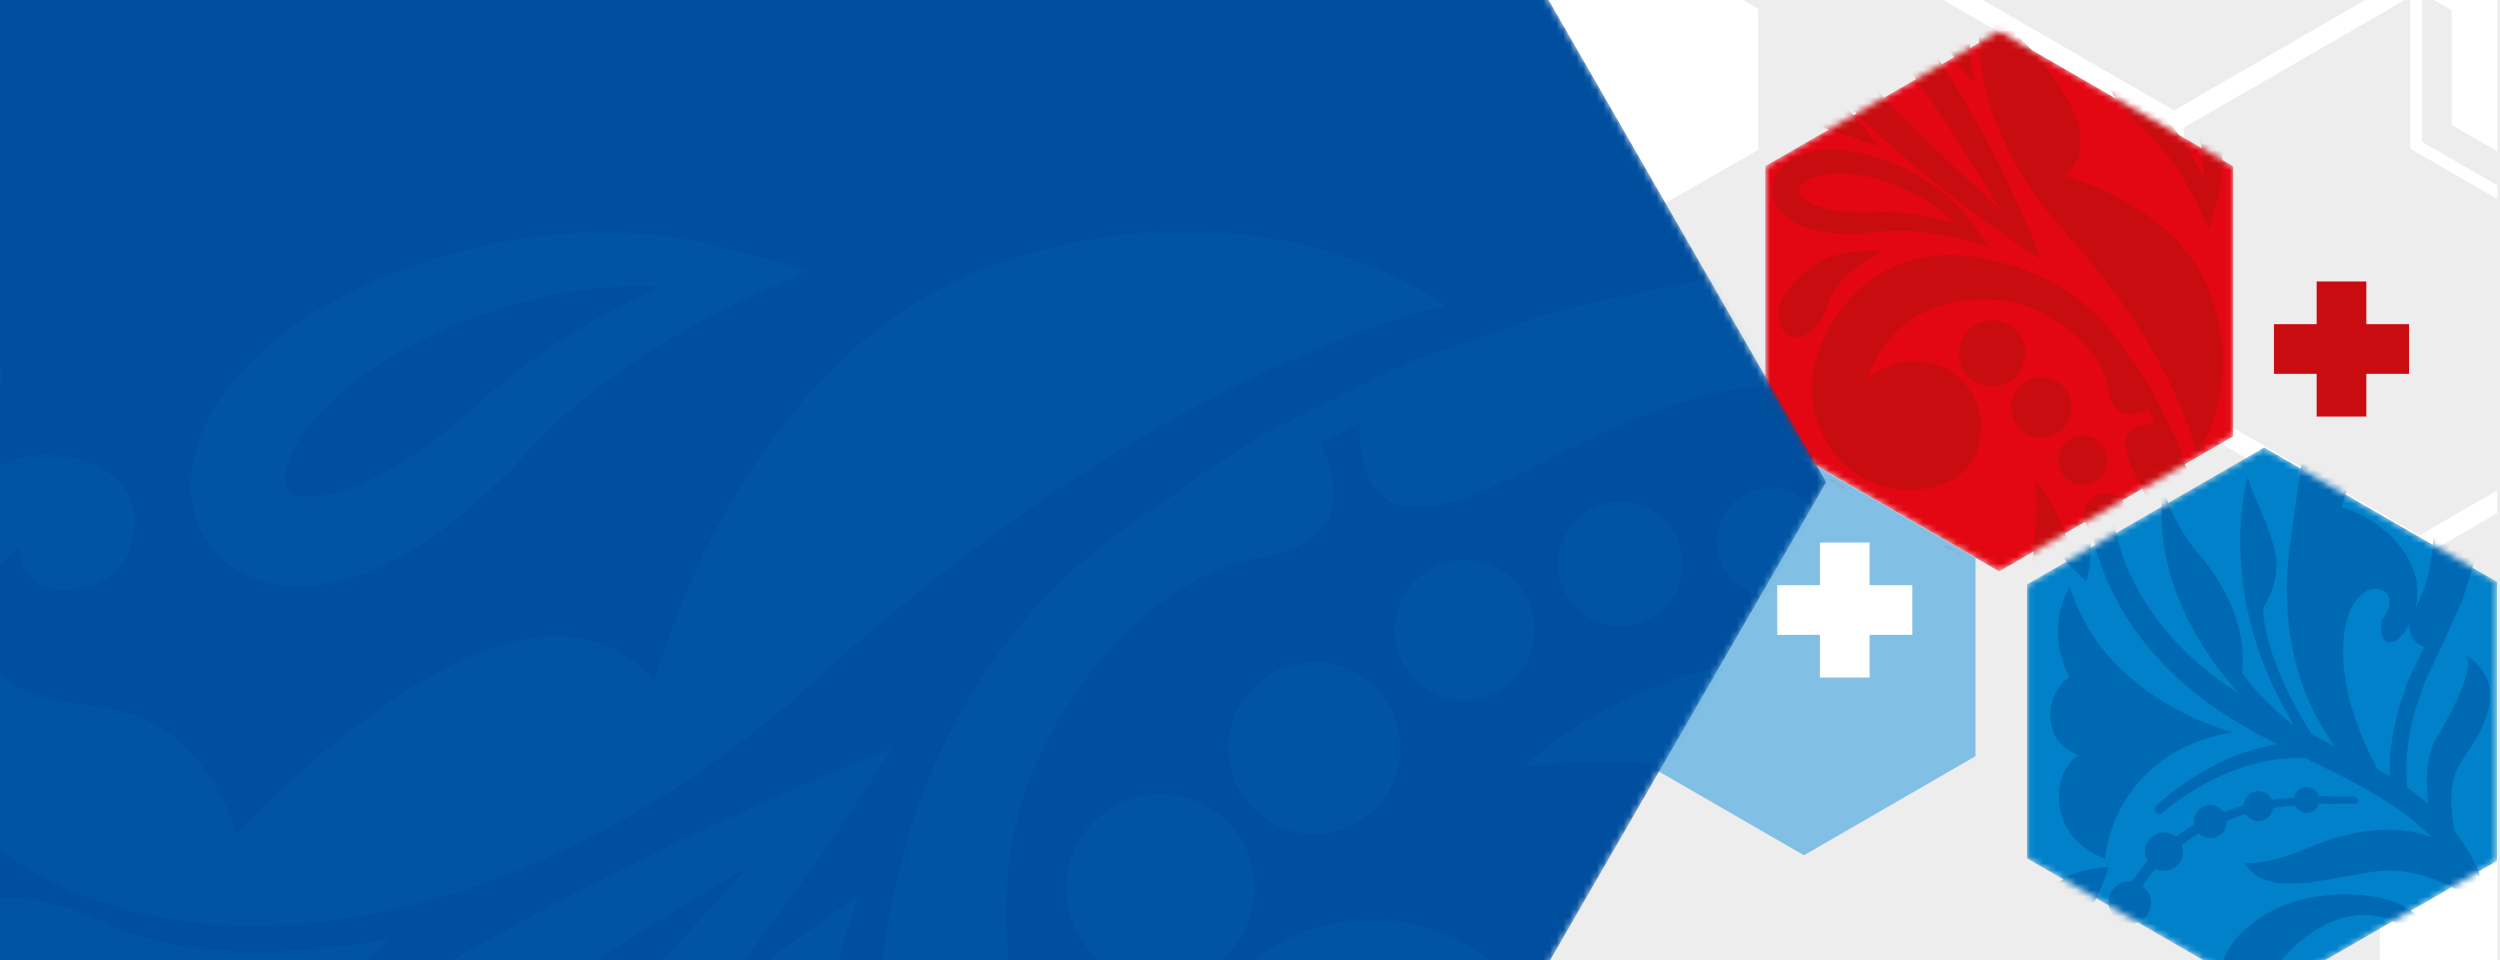 <svg width="375" height="144" fill="none" xmlns="http://www.w3.org/2000/svg"><rect width="100%" height="100%" fill="#333333" stroke="none"/><g clip-path="url(#clip0_404_806)"><path fill="#EDEDED" d="M0 0h375v144H0z"/><g clip-path="url(#clip1_404_806)"><path d="M400.933 18.738l-16.599 9.583-16.6-9.583V-.43l16.6-9.583L400.933-.43v19.168z" fill="#fff"/><path d="M399.896-94.103c0 3.19 2.375 5.83 5.449 6.263v33.31l-21.901 12.644v25.245L361.547-3.997v26.305l21.897 12.644v25.289l22.782 13.152 22.783-13.152V34.952l21.897-12.644V-3.997L429.009-16.64v-25.25l-21.897-12.644v-33.31c3.074-.433 5.448-3.07 5.448-6.263 0-3.49-2.839-6.33-6.33-6.33-3.494.004-6.334 2.844-6.334 6.334zm-36.582 115.39V-2.98l20.98-12.112 21.051 12.151v24.224l-21.016 12.132-21.015-12.127zm42.916 50.065L385.215 59.22V34.952l21.015-12.136 21.016 12.136V59.22L406.23 71.352zM449.143-2.98v24.268l-21.016 12.131-21.015-12.131V-2.938l21.051-12.151 20.98 12.108zm-21.897-37.89v24.225L406.23-4.513l-21.015-12.132V-40.87l21.015-12.132 21.016 12.132zm-16.453-53.233a4.568 4.568 0 01-4.563 4.563 4.569 4.569 0 01-4.563-4.563 4.569 4.569 0 014.563-4.562 4.566 4.566 0 014.563 4.563z" fill="#fff"/><path d="M366.842-49.455l-3.935 2.271-3.935-2.271h-6.06l8.51 4.912V-3.83l-35.32 20.392L290.787-3.83v-40.78l8.387-4.845h-5.937l-5.417 3.13V-2.12l36.801 21.25v42.5l38.286 22.103 11.655-6.731v-3.428l-11.655 6.731-35.32-20.391v-40.78l35.32-20.392 11.655 6.731v-3.43L364.388-3.83v-40.713l8.51-4.912h-6.056z" fill="#fff"/><path d="M244.852 83.71v29.72l25.737 14.86 25.737-14.86V83.71l-25.737-14.86-25.737 14.86z" fill="#81C0E4"/><path d="M226.82 1.323V22.47l18.473 10.571 18.473-10.574V1.323L245.293-9.248 226.82 1.322zm173.486 72.07L356.969 98.41l.004 50.04 43.333 25.023 43.337-25.023V98.41l-43.337-25.018z" fill="#fff"/><mask id="a" style="mask-type:alpha" maskUnits="userSpaceOnUse" x="264" y="4" width="71" height="82"><path d="M264.789 24.933v40.514l35.089 20.26 35.093-20.26V24.932l-35.093-20.26-35.089 20.26z" fill="#000"/></mask><g mask="url(#a)"><path d="M334.971 24.933L299.878 4.672l-35.089 20.26v40.515l35.089 20.26 35.093-20.26V24.932z" fill="#E30613"/><path d="M265.635 8.98c-5.286.242-4.952 6.954 2.843 8.848 7.871 1.914 13.272 4.213 13.272 4.213s-9.162-13.379-16.115-13.06zm38.136 44.033a4.95 4.95 0 00-4.952-4.953 4.95 4.95 0 00-4.952 4.953 4.95 4.95 0 004.952 4.952 4.956 4.956 0 004.952-4.952zm2.424 12.64a4.528 4.528 0 100-9.058 4.53 4.53 0 00-4.531 4.527 4.532 4.532 0 004.531 4.53zm2.524 3.372a3.685 3.685 0 107.37 0 3.685 3.685 0 00-7.37 0zm7.17 11.48a3.265 3.265 0 100-6.53 3.265 3.265 0 000 6.53zm1.157 7.478a2.843 2.843 0 10.001-5.687 2.843 2.843 0 00-.001 5.687z" fill="#C90C0F"/><path d="M324.167 61.368l-1.251-2.526c-.465-.893-.977-1.572-1.457-2.359-.64-1.092-1.418-2.116-2.2-3.121-3.563-5.885-10.54-13.148-23.764-14.916-6.791-.905-13.673 1.204-18.41 6.874-4.821 5.767-7.923 14.435-2.26 22.183 6.374 8.717 18.478 6.712 21.143 1.442 3.494-6.906-1.184-13.907-7.188-14.618-6.005-.71-8.768 2.764-8.768 2.764 3.871-11.691 14.931-13.037 21.412-11.85 6.481 1.183 13.748 6.953 14.773 12.878.953 5.496 4.281 3.991 6.084 3.368.107.226.214.445.325.675.207.445.429.89.647 1.334-1.552-.043-4.368.247-4.368 2.999 0 3.792 3.554 7.426 5.687 14.538 2.132 7.112-1.632 11.473-1.422 12.8.413 2.62 4.019 3.073 6.243 3.251l-.083 1.692c-.004.06-.02.12-.024.183-3.161-2.383-7.911.4-6.843 2.537 1.184 2.371.87 10.508-1.898 15.408-.032.056-.051.108-.083.163.599-2.601.29-5.905-2.47-9.276-3.793-4.635-8.638-5.691-8.638-5.691 6.426-19.486-4.11-29.919-4.11-29.919.739 7.061-.421 12.43-3.582 34.974-2.271 16.215 3.344 26.345 6.684 30.777-1.16-.592-2.307-1.207-3.471-1.799-2.228-3.479-6.997-11.715-7.319-18.97 0 0 3.03-4.083 1.66-9.035-1.37-4.952-3.24-7.744-3.975-10.666-3.804 17.115 3.24 31.304 6.965 37.289l-.417-.215c-5.234-4.328-7.386-7.684-7.386-7.684.842-7.481-3.304-14.018-6.425-17.699-4.742-5.584-5.373-10.325-5.373-10.325-1.863 13.907 6.068 25.312 11.333 31.189-1.989-1.286-3.911-2.668-5.71-4.189-3.65-3.098-6.684-6.656-9.102-10.826-2.287-3.911-3.836-8.375-4.142-12.648-.087-2.144 0-4.265.52-6.254.532-1.978 1.331-3.837 2.415-5.46a18.209 18.209 0 013.927-4.08c1.462-1.02 3.217-1.933 4.722-2.362 1.588-.465 3.153-.524 4.46-.083 1.322.409 2.283 1.405 2.859 2.494.516 1.163.643 2.247.294 3.43-.274.918-.91 1.82-1.617 2.205-1.489.87-2.811 0-3.371-.759-.584-.798-.719-1.386-.747-1.362a.715.715 0 00-1.354.46c.044-.011.135.668.858 1.8.405.532.973 1.219 1.958 1.644.965.425 2.331.448 3.53-.183 1.207-.647 2.144-1.767 2.673-3.328.468-1.298.472-3.213-.223-4.813-.715-1.608-2.101-3.161-4.003-3.868-1.878-.746-4.034-.738-6.008-.21-2.077.556-3.804 1.417-5.671 2.613-.087.06-.163.143-.25.206.036-.147.079-.258.111-.413.31-1.47.481-3.3.056-5.29-.393-1.985-1.593-4.062-3.304-5.48-.802-.683-1.815-1.338-2.995-1.72-1.175-.372-2.605-.392-3.816.144-1.215.508-2.124 1.425-2.688 2.398-.556.985-.83 2.05-.802 3.066.027 1.013.333 1.966.802 2.689a5.03 5.03 0 001.525 1.537 5.4 5.4 0 001.175.58c.278.095.421.146.421.146a1.627 1.627 0 002.049-1.044 1.62 1.62 0 00-1.044-2.045c.059-.044-1.458-.37-1.418-1.903-.032-.766.512-1.842 1.346-2.148.405-.163.882-.19 1.466-.055.579.158 1.191.492 1.826.984 1.208.926 1.994 2.22 2.439 3.626.429 1.414.512 2.907.476 4.206a25.447 25.447 0 01-.353 3.137c-.624.647-1.239 1.306-1.791 2.045-1.342 1.878-2.359 4.043-3.05 6.358-.675 2.327-.882 4.801-.826 7.287.334 4.995 1.954 9.832 4.539 14.352 2.426 4.296 5.834 8.43 9.713 11.758 3.88 3.395 8.276 6.04 12.649 8.324.42.222.833.413 1.254.631-.698.087-1.417.238-2.152.425-1.573.349-3.185.921-4.757 1.565-3.153 1.286-6.013 3.113-8.046 4.598-2.029 1.481-3.256 2.685-3.256 2.685l-.012.012a.696.696 0 00.953 1.012s1.183-1.068 3.216-2.426c2.018-1.342 4.841-2.978 7.863-4.059 1.505-.544 3.038-1.012 4.504-1.27.726-.155 1.433-.278 2.112-.322.675-.068 1.311-.159 1.899-.135l1.604-.012c.095.008.159.016.25.024 2.518 1.235 4.996 2.446 7.347 3.693 4.03 2.133 7.708 4.464 10.646 7.216.326.305.604.643.91.961-4.448-1.768-10.826-1.64-18.279 1.505-6.819 2.879-9.694 2.315-9.694 2.315 3.475 6.322 15.591 1.052 22.123 1.159 4.42.072 8.884 2.359 11.31 3.833 1.132 3.117 1.485 6.163.997 8.74-.5 2.72-1.863 4.849-3.241 6.338a17.563 17.563 0 01-3.689 3.014c-.953.584-1.473.794-1.473.798a.717.717 0 00-.409.882c.123.373.524.58.897.461l.024-.008s.651-.211 1.724-.759c1.072-.556 2.641-1.437 4.296-3.038 1.645-1.576 3.4-3.959 4.194-7.168.842-3.192.488-7.009-.802-10.682-.318-.953-.675-1.791-1.12-2.816-.429-.865-.838-1.735-1.438-2.692a28.153 28.153 0 00-1.874-2.708c-.655-3.026-1.128-7.708 1.14-10.838 3.582-4.952 6.953-11.587.421-15.698 1.473 1.474-1.319 7.403-4.265 12.355-1.827 3.065-1.652 7.295-1.255 10.07a37.565 37.565 0 00-3.165-2.489c0-.008-.004-.016-.004-.028a23.836 23.836 0 01-.135-3.824c.087-1.664.27-3.71.854-5.993.135-.572.246-1.167.413-1.771.202-.592.413-1.203.631-1.831.417-1.259.854-2.581 1.537-3.884.631-1.354 1.29-2.763 1.974-4.225l2.065-4.551c.337-.794.754-1.549 1.036-2.398.262-.866.532-1.74.802-2.621.528-1.772 1.112-3.57 1.616-5.417.318-1.874.64-3.781.965-5.711.139-.965.382-1.93.433-2.914.04-.99.084-1.978.127-2.979.028-1.993.286-4.003.127-6.016-.162-2.01-.329-4.03-.496-6.048-.04-1.013-.21-2.01-.445-2.998l-.615-2.967c-.421-1.97-.743-3.96-1.489-5.818-.648-1.882-1.291-3.752-1.922-5.599-.783-1.787-1.708-3.487-2.526-5.194zm-5.464 68.57c-.235.663-.461 1.306-.68 1.934-.182.639-.309 1.278-.46 1.886-.644 2.426-.866 4.634-.973 6.445-.044.83-.044 1.565-.02 2.232a66.263 66.263 0 00-1.851-1.1c-2.057-3.757-5.821-11.854-5.047-19.745 1.052-10.746 10.007-7.795 5.687-2.632 0 0-.735 4.003 1.791 3.264.595-.175 1.628-1.188 2.434-2.74-.306 2.077.949 3.109 2.153 3.498l-1.375 2.879c-.722 1.355-1.207 2.748-1.659 4.079zm-8.715-94.835c16.663 18.383 19.487 32.973 19.487 32.973s6.953-9.245 2.371-23.227c-4.583-13.983-22.203-18.49-22.203-18.49s4.11-2.685 1.66-9.007c-2.45-6.322-9.638-13.01-9.638-13.01s4.424-1.052 6.111-4.951c1.255-2.903.112-7.37 4.111-8.324 3.319-.79 4.844 1.894 4.844 1.894-2.474.16-2.633 2.423-1.683 4.424.949 2.002 5.793 3.054 6.532-2.212.739-5.27-6.215-9.693-13.061-8.216-13.625 2.939-17.918 26.762 1.469 48.146zm-14.842-2.533c-.588-.71-1.319-1.56-2.272-2.427a25.356 25.356 0 00-3.368-2.684c-1.298-.91-2.795-1.72-4.491-2.518-1.568-.683-3.447-1.397-5.377-1.854-1.958-.469-4.078-.743-6.338-.556-1.124.111-2.287.31-3.455.806-1.147.496-2.37 1.211-3.26 2.565-.945 1.33-.981 3.487-.139 4.845.782 1.406 1.926 2.2 2.994 2.764 2.184 1.108 4.337 1.374 6.354 1.505 2.013.107 3.983-.047 5.715-.246.814-.06 1.608-.12 2.378-.175.779.008 1.533.02 2.256.028 2.911.15 5.345.608 7.025.973 1.684.393 2.609.687 2.609.687l2.625.842-1.982-2.847c-.305-.382-.663-1.025-1.274-1.708zm-8.789-.512c-.786-.068-1.6-.14-2.446-.21-.858.003-1.747.003-2.661.003-1.719.068-3.411.068-5.162-.15-1.716-.223-3.507-.652-4.813-1.466-.651-.39-1.14-.902-1.287-1.29-.163-.406-.047-.517.084-.894.377-.818 2.021-1.656 3.673-1.87 1.688-.27 3.503-.187 5.238.107 1.775.297 3.36.774 5.012 1.358 1.473.58 2.918 1.227 4.153 1.97a22.723 22.723 0 013.237 2.227c.707.56 1.267 1.132 1.763 1.636-1.692-.484-3.983-1.072-6.791-1.421z" fill="#C90C0F"/><path d="M315.129 5.312c-.612 1.632-.461 3.097-.187 4.328.6 2.482 1.827 4.32 3.054 5.969 1.247 1.624 2.664 3.042 3.943 4.23.572.57 1.124 1.127 1.66 1.667.497.592.973 1.163 1.434 1.715 1.767 2.284 2.998 4.416 3.812 5.925.377.763.675 1.359.878 1.768l.29.643 1.322 2.919 1.032-3.741c.108-.48.378-1.175.517-2.093.17-.913.357-2.033.417-3.328.083-1.29.083-2.764-.092-4.352-.131-1.596-.464-3.28-.949-5.127-.472-1.64-1.135-3.578-2.029-5.373-.905-1.83-2.069-3.673-3.705-5.33-.83-.821-1.755-1.607-2.939-2.215-1.167-.588-2.577-1.104-4.328-.901-1.752.123-3.598 1.64-4.13 3.296zm8.335 3.117c1.255 1.06 2.355 2.462 3.253 3.947.917 1.525 1.576 2.998 2.207 4.639.509 1.465.962 2.97 1.192 4.376.278 1.398.389 2.708.413 3.864.02.504-.036.969-.056 1.414-.687-1.486-1.58-3.3-2.847-5.286l-1.414-2.037c-.556-.668-1.132-1.358-1.723-2.07-1.148-1.282-2.204-2.56-3.138-4.026-.905-1.438-1.691-3.062-1.87-4.484-.107-.698-.008-1.322.155-1.556.171-.254.155-.08.385-.227.6-.238 2.256.362 3.443 1.446zM274.168 45.48c1.819-5.294 8.614-7.899 8.614-7.899-5.135.159-9.404-.318-14.38 5.687-4.972 6 2.498 11.734 5.766 2.212zm16.361-50.645c-.802 8.872 1.596 13.45 5.615 17.588 0 0-1.965-9.113.818-14.927 5.004-10.464-5.635-11.524-6.433-2.66zm14.509 41.21s-.636-1.569-1.855-4.27c-1.255-2.68-2.998-6.54-5.401-11.035-2.39-4.5-5.337-9.678-9.105-14.94-1.919-2.613-3.968-5.297-6.616-7.74-1.343-1.207-2.8-2.402-4.762-3.292-.985-.424-2.14-.786-3.487-.762a6.391 6.391 0 00-3.852 1.358c-.357.274-.476.401-.627.536a6.27 6.27 0 00-.766.906 5.67 5.67 0 00-.866 2.085c-.278 1.437-.036 2.636.25 3.669.62 2.06 1.581 3.637 2.557 5.143 1.982 2.97 4.262 5.44 6.489 7.779 4.496 4.63 9.019 8.498 12.978 11.7 3.943 3.216 7.402 5.666 9.789 7.413 2.41 1.724 3.844 2.641 3.844 2.641l2.573 1.648-1.143-2.84zm-12.609-11.676c-3.633-3.454-7.851-7.513-12.001-12.092-2.061-2.283-4.086-4.745-5.782-7.299-.818-1.266-1.556-2.617-1.878-3.784-.163-.568-.198-1.084-.131-1.303.028-.115.06-.167.095-.226.008-.012.096-.095.044-.06.155-.15.338-.317.326-.29.448-.345 1.032-.448 2.212.032 1.111.48 2.319 1.374 3.435 2.375 2.247 2.033 4.32 4.448 6.199 6.87 3.764 4.873 6.945 9.785 9.642 14.006a531.998 531.998 0 015.4 8.773 754.36 754.36 0 01-7.561-7.002z" fill="#C90C0F"/></g><mask id="b" style="mask-type:alpha" maskUnits="userSpaceOnUse" x="304" y="67" width="71" height="83"><path d="M304.055 87.669v41.089l35.581 20.551 34.927-20.165V87.288l-34.927-20.166-35.581 20.547z" fill="#000"/></mask><g mask="url(#b)"><path d="M304.055 87.669v41.089l35.581 20.551 34.927-20.165V87.288l-34.927-20.166-35.581 20.547z" fill="#0081C9"/><path d="M348.296 152.546s6.163 2.763 11.536-5.373c0 0-5.687-6.636-13.59-.473-7.902 6.163-5.686 14.062-17.461 16.909 0 0 6.708 3.697 13.196-.397 6.636-4.19 6.319-10.666 6.319-10.666zm-34.344-16.803c1.99-4.062 2.319-5.69 2.319-5.69s-8.323.21-9.483 5.373c-1.155 5.162 4.428 5.901 7.164.317zm-2.947-60.786c-4.281-3.11-6.35 3.114-2.303 7.84 2.938 3.434 4.304 4.38 4.304 4.38s2.28-9.114-2.001-12.22zm47.824-6.739a2.422 2.422 0 100-4.844 2.422 2.422 0 000 4.844z" fill="#0069B4"/><path d="M339.132 148.122c7.267-11.378 16.909-13.431 22.437-8.058 5.532 5.373-.317 11.06-.317 11.06s7.664-4.424 2.688-12.168c-4.066-6.326-16.988-5.686-23.227-2.291-7.18 3.908-7.478 8.558-7.478 8.558-11.905.317-11.274 9.058-11.274 9.058-7.688-6.954-13.641-.631-13.641-.631 10.115 17.699 23.545 5.849 30.812-5.528zm-19.195-4.372c0-1.33-.79-2.454-1.914-2.994.159-.687.366-1.478.655-2.327.259.067.505.158.783.158a3.184 3.184 0 003.185-3.184c0-1.025-.517-1.899-1.271-2.482.556-.842 1.136-1.7 1.874-2.49.036-.044.08-.08.115-.123.378.182.787.301 1.231.301a2.873 2.873 0 002.872-2.871c0-.357-.084-.695-.203-1.012.834-.608 1.68-1.208 2.597-1.704a2.464 2.464 0 001.692.683 2.474 2.474 0 002.474-2.474c0-.044-.024-.079-.024-.123.977-.326 1.922-.715 2.883-.989.397.624 1.061 1.056 1.855 1.056 1.124 0 2.017-.841 2.176-1.926.357-.071.719-.154 1.072-.198.818-.084 1.553-.159 2.307-.234.314.639.957 1.092 1.716 1.092.862 0 1.565-.576 1.807-1.359 1.271-.019 2.379.044 3.228.004 1.319 0 2.073.004 2.073.004h.048a.522.522 0 00.012-1.044s-.767-.016-2.105-.04c-.858.024-1.977-.055-3.256-.059-.246-.779-.949-1.354-1.807-1.354-.933 0-1.676.679-1.851 1.56-.754.064-1.529.127-2.347.195-.345.036-.702.115-1.056.175a2.23 2.23 0 00-2.017-1.299c-1.2 0-2.161.949-2.216 2.136-.997.267-1.986.652-3.002.969-.449-.619-1.144-1.048-1.97-1.048a2.474 2.474 0 00-2.474 2.474c0 .175.063.326.099.489-.993.512-1.922 1.147-2.835 1.791-.489-.382-1.072-.648-1.74-.648a2.873 2.873 0 00-2.871 2.871c0 .544.195 1.025.457 1.458-.048.055-.111.103-.155.163-.889.925-1.584 1.938-2.252 2.918-.107-.012-.202-.063-.313-.063a3.184 3.184 0 00-3.185 3.185c0 .814.329 1.541.83 2.1a24.576 24.576 0 00-.91 2.983c-1.652.206-2.946 1.556-2.946 3.264a3.344 3.344 0 003.344 3.344c1.838.016 3.335-1.481 3.335-3.328zm14.983-33.922s-19.384-4.742-24.443-21.913c-4.003 7.267 0 13.697 0 13.697-3.157 1.461-5.067 9.129 1.263 11.695 0 0-3.685 2.108-2.74 7.902.949 5.794 6.743 7.585 6.743 7.585s1.056-15.805 19.177-18.966z" fill="#0069B4"/><path d="M366.065 35.384l-1.251-2.525c-.464-.894-.977-1.573-1.457-2.36-.639-1.091-1.418-2.116-2.2-3.12-3.562-5.886-10.54-13.149-23.763-14.916-6.791-.905-13.673 1.203-18.411 6.874-4.821 5.766-7.922 14.435-2.259 22.183 6.373 8.717 18.477 6.711 21.142 1.441 3.495-6.905-1.183-13.907-7.188-14.617-6.004-.711-8.768 2.764-8.768 2.764 3.872-11.692 14.932-13.038 21.412-11.85 6.481 1.183 13.749 6.953 14.773 12.878.953 5.496 4.281 3.991 6.084 3.368.107.226.214.444.326.675.206.444.429.89.647 1.334-1.553-.044-4.368.246-4.368 2.998 0 3.793 3.554 7.426 5.686 14.539 2.133 7.112-1.632 11.472-1.421 12.799.413 2.62 4.019 3.073 6.242 3.252l-.083 1.692c-.004.06-.02.119-.024.182-3.161-2.382-7.91.406-6.842 2.538 1.183 2.37.869 10.508-1.898 15.408-.032.056-.052.107-.084.163.6-2.601.29-5.905-2.47-9.277-3.792-4.634-8.637-5.69-8.637-5.69 6.425-19.487-4.11-29.92-4.11-29.92.738 7.062-.421 12.43-3.582 34.975-2.272 16.214 3.343 26.345 6.683 30.776-1.159-.587-2.307-1.207-3.471-1.799-2.227-3.478-6.997-11.715-7.318-18.97 0 0 3.03-4.082 1.659-9.034-1.37-4.952-3.24-7.744-3.975-10.667-3.804 17.116 3.241 31.305 6.966 37.289l-.417-.214c-5.234-4.329-7.387-7.684-7.387-7.684.842-7.482-3.304-14.018-6.425-17.7-4.741-5.583-5.373-10.325-5.373-10.325-1.862 13.907 6.068 25.313 11.334 31.19-1.99-1.287-3.912-2.669-5.711-4.19-3.649-3.097-6.683-6.655-9.102-10.825-2.287-3.912-3.836-8.375-4.142-12.648-.087-2.145 0-4.265.521-6.255.532-1.977 1.33-3.836 2.414-5.46a18.19 18.19 0 013.928-4.079c1.461-1.02 3.216-1.933 4.721-2.362 1.589-.465 3.153-.525 4.46-.084 1.322.41 2.283 1.406 2.859 2.494.516 1.164.644 2.248.294 3.431-.274.918-.909 1.819-1.616 2.204-1.489.87-2.812 0-3.372-.758-.583-.798-.718-1.386-.746-1.362a.716.716 0 00-1.354.465c.043-.013.135.666.857 1.798.405.532.973 1.22 1.958 1.644.965.43 2.331.449 3.53-.182 1.208-.648 2.145-1.768 2.673-3.328.469-1.299.473-3.213-.222-4.813-.715-1.609-2.101-3.161-4.003-3.868-1.879-.747-4.035-.739-6.009-.21-2.077.555-3.804 1.417-5.67 2.612-.088.06-.163.143-.251.207.036-.147.08-.258.112-.413.309-1.47.48-3.3.055-5.29-.393-1.985-1.592-4.062-3.304-5.48-.802-.683-1.815-1.338-2.994-1.72-1.176-.373-2.605-.393-3.816.144-1.216.508-2.125 1.425-2.689 2.398-.556.985-.83 2.05-.802 3.066.028 1.012.334 1.965.802 2.688a5.051 5.051 0 001.525 1.537c.489.318.902.485 1.176.58.278.095.42.147.42.147a1.627 1.627 0 002.05-1.045 1.62 1.62 0 00-1.045-2.045c.06-.043-1.457-.369-1.418-1.902-.031-.766.513-1.843 1.347-2.148.405-.163.881-.19 1.465-.056.58.159 1.191.492 1.827.985 1.207.925 1.993 2.22 2.438 3.626.429 1.413.512 2.907.477 4.205a25.617 25.617 0 01-.354 3.137c-.623.648-1.239 1.307-1.791 2.045-1.342 1.879-2.359 4.043-3.05 6.358-.675 2.327-.881 4.801-.826 7.287.334 4.996 1.954 9.833 4.539 14.348 2.427 4.297 5.834 8.43 9.714 11.759 3.88 3.395 8.276 6.04 12.648 8.323.421.223.834.413 1.255.632-.699.087-1.418.238-2.153.425-1.572.349-3.184.921-4.757 1.564-3.153 1.287-6.012 3.114-8.046 4.599-2.029 1.481-3.256 2.684-3.256 2.684l-.012.012a.696.696 0 00.953 1.013s1.184-1.068 3.217-2.426c2.017-1.343 4.841-2.979 7.863-4.059 1.505-.544 3.038-1.013 4.503-1.271.727-.155 1.434-.278 2.113-.321.675-.068 1.31-.159 1.898-.135.588-.004 1.128-.012 1.604-.016.096.008.159.016.251.023 2.517 1.236 4.995 2.447 7.346 3.694 4.031 2.132 7.708 4.463 10.647 7.215.325.306.603.644.909.961-4.447-1.767-10.825-1.64-18.279 1.505-6.818 2.879-9.694 2.316-9.694 2.316 3.475 6.322 15.591 1.052 22.124 1.159 4.42.072 8.883 2.359 11.31 3.832 1.131 3.118 1.485 6.164.996 8.741-.5 2.72-1.862 4.849-3.24 6.334a17.588 17.588 0 01-3.689 3.014c-.953.584-1.474.794-1.474.798a.718.718 0 00-.409.882.718.718 0 00.898.46l.024-.008s.651-.21 1.723-.758c1.072-.556 2.641-1.442 4.297-3.038 1.644-1.577 3.399-3.959 4.193-7.168.842-3.193.489-7.005-.802-10.682-.317-.953-.675-1.791-1.12-2.816-.428-.866-.837-1.735-1.437-2.692a28.177 28.177 0 00-1.875-2.709c-.655-3.026-1.127-7.708 1.14-10.837 3.582-4.952 6.954-11.588.421-15.698 1.473 1.473-1.318 7.402-4.265 12.354-1.827 3.066-1.652 7.295-1.255 10.071a37.619 37.619 0 00-3.165-2.49c0-.008-.004-.016-.004-.028a23.944 23.944 0 01-.135-3.824c.088-1.664.27-3.709.854-5.992.135-.572.246-1.168.413-1.771.203-.592.413-1.204.631-1.831.417-1.259.854-2.581 1.537-3.884l1.974-4.225c.667-1.47 1.354-2.987 2.065-4.551.338-.794.754-1.549 1.036-2.399.263-.865.533-1.74.803-2.62.528-1.772 1.112-3.57 1.616-5.413.318-1.875.639-3.78.965-5.71.139-.966.381-1.93.433-2.916.039-.989.083-1.977.127-2.978.028-1.994.286-4.003.127-6.012-.163-2.01-.33-4.031-.497-6.048-.039-1.013-.21-2.01-.444-2.999l-.616-2.966c-.421-1.97-.742-3.96-1.489-5.818-.647-1.882-1.291-3.753-1.922-5.6-.782-1.786-1.708-3.486-2.526-5.194zm-5.464 68.57c-.234.664-.461 1.307-.679 1.934-.183.64-.31 1.279-.461 1.887-.643 2.426-.865 4.634-.973 6.445-.043.83-.043 1.565-.02 2.232a63.858 63.858 0 00-1.85-1.1c-2.057-3.757-5.822-11.854-5.047-19.745 1.052-10.746 10.007-7.795 5.686-2.633 0 0-.734 4.003 1.791 3.264.596-.174 1.628-1.187 2.435-2.74-.306 2.077.949 3.11 2.152 3.499l-1.374 2.88c-.727 1.353-1.207 2.747-1.66 4.077z" fill="#0069B4"/></g><path d="M272.991 87.78h-6.405v7.453h6.405v6.401h7.45v-6.402h6.406V87.78h-6.406v-6.405h-7.45v6.406z" fill="#fff"/><path d="M347.499 48.625h-6.405v7.45h6.405v6.406h7.45v-6.406h6.406v-7.45h-6.406V42.22h-7.45v6.405z" fill="#C90C0F"/><path d="M87.45 157.948v-29.784l25.794-14.892 25.794 14.892v29.784l-25.794 14.892-25.794-14.892zm-26.876-46.556V81.608l25.75-14.866 25.838 14.919v29.731l-25.794 14.892-25.794-14.892zm53.756 0V81.661l25.839-14.919 25.749 14.866v29.784l-25.794 14.892-25.794-14.892zM87.45 64.84V35.11l25.794-14.893 25.794 14.892V64.84l-25.794 14.892L87.45 64.84zm25.9-47.066l-28.068 16.08V64.84L58.406 80.357v32.285l26.876 15.517v31.039l27.962 16.142 27.962-16.142v-31.039l26.876-15.517V80.357L141.206 64.84V33.855l-27.856-16.08z" fill="#fff"/><mask id="c" style="mask-type:alpha" maskUnits="userSpaceOnUse" x="92" y="26" width="42" height="48"><path d="M92.875 38.022v23.693l20.518 11.846 20.514-11.846V38.022l-20.514-11.846-20.518 11.846z" fill="#000"/></mask><g mask="url(#c)"><path d="M92.875 38.022v23.693l20.518 11.846 20.514-11.846V38.022l-20.514-11.846-20.518 11.846z" fill="#fff"/><path d="M131.242 54.537c2.895-1.521.948-5.192-3.911-4.208-4.908.993-8.534 1.122-8.534 1.122s8.632 5.085 12.445 3.086zM98.353 39.88a3.067 3.067 0 004.07 1.476 3.067 3.067 0 001.476-4.07 3.06 3.06 0 00-4.07-1.472 3.052 3.052 0 00-1.476 4.065zm-4.67-6.443a2.8 2.8 0 102.375 5.072 2.8 2.8 0 00-2.375-5.072z" fill="#EDEDED"/><path d="M84.742 40.549c.457.368.914.727 1.361 1.086.497.377.958.625 1.432.94.643.444 1.348.811 2.049 1.17 3.538 2.364 9.345 4.598 17.215 2.124 4.039-1.272 7.337-4.256 8.503-8.672 1.188-4.49.652-10.157-4.548-13.012-5.853-3.21-12.104 1.086-12.215 4.735-.146 4.784 4.31 7.475 7.856 6.3 3.547-1.175 4.186-3.848 4.186-3.848.895 7.559-4.944 11.212-8.881 12.245-3.937 1.033-9.518-.288-11.646-3.338-1.973-2.829-3.445-1.113-4.288-.293l-.359-.293c-.23-.195-.474-.385-.713-.576.882-.381 2.38-1.281 1.658-2.824-.993-2.124-3.937-3.228-6.996-6.646-3.06-3.422-2.093-6.85-2.558-7.537-.918-1.36-3.055-.67-4.35-.186-.133-.324-.266-.647-.394-.971-.014-.035-.023-.07-.036-.106 2.394.505 4.323-2.301 3.166-3.215-1.286-1.015-3.241-5.657-2.975-9.124.004-.04 0-.075.004-.115.346 1.614 1.388 3.383 3.818 4.544 3.338 1.6 6.326.923 6.326.923 1.508 12.595 10.144 15.672 10.144 15.672-2.261-3.76-3.024-7.072-7.16-20.518C82.366-.66 76.563-4.86 73.535-6.464c.802.027 1.604.071 2.416.098 2.159 1.365 6.987 4.726 9.07 8.703 0 0-.624 3.081 1.437 5.493 2.066 2.412 3.844 3.485 5.023 4.93C89.123 2.182 81.461-3.919 77.808-6.29l.293.013c4.066 1.05 6.15 2.363 6.15 2.363C85.74.493 89.773 3.068 92.487 4.31c4.118 1.884 5.714 4.371 5.714 4.371C95.6.408 88.17-3.897 83.682-5.807c1.455.2 2.891.47 4.297.85 2.855.777 5.488 1.978 7.936 3.676 2.305 1.587 4.34 3.684 5.635 5.994.611 1.175 1.117 2.39 1.347 3.64.222 1.246.262 2.496.08 3.689a11.237 11.237 0 01-1.13 3.312c-.55.953-1.295 1.924-2.026 2.562-.767.674-1.627 1.117-2.474 1.215-.847.12-1.65-.19-2.252-.647-.595-.52-.95-1.091-1.064-1.845-.09-.585.03-1.254.328-1.658.607-.878 1.573-.736 2.088-.457.536.293.767.59.776.568a.438.438 0 00.625.009.438.438 0 00.008-.625c-.022.017-.252-.342-.953-.785-.363-.19-.864-.426-1.525-.408-.651.013-1.423.36-1.928 1.029-.506.678-.736 1.551-.621 2.562.08.852.576 1.92 1.388 2.638.82.714 2.004 1.22 3.254 1.117 1.246-.075 2.452-.643 3.418-1.454 1.02-.855 1.756-1.79 2.492-2.948.031-.058.053-.124.084-.182.022.093.022.164.049.262.212.904.594 1.973 1.356 2.975.741 1.01 1.955 1.857 3.286 2.203.629.173 1.365.275 2.128.177.758-.102 1.56-.465 2.101-1.081.55-.603.816-1.357.878-2.049.053-.696-.071-1.365-.355-1.924a3.262 3.262 0 00-1.152-1.294 3.152 3.152 0 00-1.255-.461 3.43 3.43 0 00-.812-.018c-.177.018-.274.03-.274.03a1.01 1.01 0 00-.874 1.123c.071.55.572.94 1.122.873-.022.04.913-.177 1.29.696.217.421.195 1.166-.191 1.556-.186.2-.443.337-.806.417-.364.062-.794.035-1.282-.071-.917-.2-1.698-.718-2.314-1.392-.612-.678-1.051-1.494-1.37-2.23a15.915 15.915 0 01-.625-1.849c.177-.523.35-1.055.465-1.614.262-1.405.262-2.882.04-4.362-.23-1.481-.762-2.918-1.449-4.296-1.495-2.71-3.671-4.992-6.305-6.846-2.483-1.769-5.475-3.192-8.521-4.034-3.06-.882-6.216-1.215-9.266-1.348-.293-.013-.576-.013-.869-.022.368-.23.732-.505 1.095-.802.79-.608 1.543-1.353 2.252-2.124 1.428-1.547 2.55-3.32 3.299-4.682.75-1.361 1.117-2.358 1.117-2.358l.005-.01a.43.43 0 00-.798-.314s-.386.909-1.167 2.199c-.775 1.281-1.928 2.935-3.338 4.331-.7.7-1.436 1.362-2.186 1.889a9.902 9.902 0 01-1.1.736c-.358.213-.69.43-1.028.572a85.2 85.2 0 00-.895.43 1.424 1.424 0 00-.147.053c-1.733-.03-3.436-.062-5.08-.142-2.816-.137-5.489-.479-7.852-1.25-.262-.089-.505-.2-.763-.301 2.953-.178 6.491-1.92 9.838-5.63 3.064-3.401 4.82-3.84 4.82-3.84-3.605-2.63-9.005 3.498-12.69 5.147-2.49 1.117-5.59 1.006-7.337.82-1.45-1.45-2.447-3.063-2.846-4.633-.43-1.654-.23-3.2.155-4.398.39-1.201.9-2.084 1.277-2.651.381-.576.616-.834.616-.834a.443.443 0 000-.598.446.446 0 00-.625-.022l-.013.009s-.31.288-.767.877c-.452.595-1.1 1.499-1.61 2.829-.505 1.312-.864 3.108-.47 5.112.369 2.008 1.566 4.052 3.25 5.772.426.448.847.825 1.366 1.281.465.373.922.754 1.512 1.131.563.377 1.148.714 1.76 1.024 1.157 1.52 2.651 4.021 2.203 6.367-.709 3.71-.855 8.308 3.88 8.898-1.215-.44-1.202-4.492-.852-8.034.218-2.194-.988-4.518-1.937-5.967.794.226 1.6.42 2.425.563.005.004.005.009.009.013.275.448.683 1.153 1.077 2.106.39.953.82 2.146 1.09 3.578.076.354.17.718.236 1.1.04.385.084.784.129 1.187.097.812.199 1.672.16 2.576 0 .927 0 1.889.004 2.882.013.998.026 2.026.035 3.09.022.532-.018 1.064.049 1.614l.24 1.676c.168 1.13.314 2.292.513 3.454.315 1.13.634 2.283.958 3.449.177.576.293 1.179.523 1.747.235.563.475 1.13.71 1.697.505 1.122.89 2.315 1.502 3.401.621 1.082 1.242 2.168 1.863 3.254a9.424 9.424 0 001.033 1.56l1.121 1.5c.754.992 1.454 2.021 2.359 2.863.856.887 1.707 1.765 2.545 2.63.886.806 1.853 1.516 2.757 2.256zM69.828.728c-.044-.43-.084-.852-.124-1.26-.067-.407-.16-.798-.235-1.179-.275-1.525-.727-2.82-1.144-3.861-.19-.475-.386-.887-.572-1.255.44.049.882.093 1.326.133 2.137 1.565 6.366 5.112 8.002 9.731 2.226 6.291-3.56 6.987-2.496 2.966 0 0-.638-2.434-1.857-1.356-.289.252-.599 1.09-.643 2.172-.373-1.241-1.348-1.494-2.124-1.392l.013-1.973c.045-.958-.053-1.862-.146-2.726zM99.57 51.535c-14.148-5.923-19.552-13.353-19.552-13.353s-1.468 6.996 4.761 13.624c6.23 6.628 17.278 4.53 17.278 4.53s-1.597 2.581 1.432 5.476c3.028 2.895 8.804 4.757 8.804 4.757s-2.199 1.751-2.123 4.376c.057 1.955 1.871 4.154-.12 5.737-1.649 1.312-3.21.208-3.21.208 1.344-.736.838-2.048-.217-2.917-1.055-.873-4.043-.19-3.077 2.948.967 3.144 6.021 3.795 9.466 1.175 6.854-5.205 3.014-19.667-13.443-26.56zm8.965-2.47c.514.244 1.148.528 1.906.763.749.248 1.623.479 2.589.62.967.169 2.018.231 3.175.231 1.055-.026 2.296-.12 3.498-.368 1.219-.253 2.478-.652 3.693-1.352.603-.355 1.201-.776 1.724-1.357.515-.576 1.011-1.299 1.153-2.292.182-.993-.363-2.208-1.192-2.749-.807-.58-1.654-.727-2.403-.762-1.512-.049-2.789.368-3.955.824-1.157.47-2.217 1.069-3.135 1.636-.438.249-.868.488-1.285.723-.439.2-.865.39-1.273.576a26.704 26.704 0 01-4.185 1.295c-1.046.222-1.64.297-1.64.297l-1.689.217 1.857 1.073c.275.138.643.404 1.162.625zm5.054-2.017l1.428-.523c.478-.226.979-.461 1.489-.7.945-.488 1.893-.932 2.931-1.269 1.019-.323 2.132-.554 3.077-.438.465.048.873.203 1.059.385.2.182.164.275.191.523 0 .559-.696 1.459-1.57 2.009-.873.594-1.91 1.02-2.961 1.312-1.073.297-2.084.448-3.161.554-.98.062-1.955.08-2.842-.013a13.868 13.868 0 01-2.394-.4 11.117 11.117 0 01-1.419-.456 27.182 27.182 0 004.172-.984zm3.316-10.711c.368 3.44-2.749 6.681-2.749 6.681 2.833-1.436 5.347-2.288 6.557-6.952 1.215-4.664-4.473-5.914-3.808.27z" fill="#EDEDED"/><path d="M121.012 68.981c-1.875-5.178-4.42-7.111-7.754-8.375 0 0 3.489 4.59 3.453 8.57-.057 7.174 6.176 4.975 4.301-.195zm4.508-.044c-1.809-3.578-3.818-4.757-6.34-5.382 0 0 2.926 3.015 3.245 5.9.585 5.192 4.899 3.06 3.095-.518zm-23.425-19.224s.767.713 2.159 1.902c1.406 1.17 3.396 2.877 5.915 4.761 2.518 1.893 5.524 4.021 9.013 5.977 1.76.957 3.609 1.924 5.732 2.598 1.069.323 2.195.611 3.529.594.665-.018 1.406-.12 2.151-.488a3.954 3.954 0 001.8-1.77c.128-.247.159-.345.212-.465a3.73 3.73 0 00.191-.709 3.51 3.51 0 00-.062-1.396c-.222-.878-.674-1.486-1.104-1.991-.887-.993-1.835-1.623-2.78-2.208-1.888-1.144-3.812-1.929-5.67-2.656-3.729-1.414-7.275-2.394-10.33-3.147-3.05-.767-5.631-1.233-7.426-1.588-1.8-.332-2.847-.47-2.847-.47l-1.875-.248 1.392 1.304zm10.117 3.232c2.94.984 6.367 2.15 9.887 3.626 1.751.736 3.534 1.587 5.152 2.572.789.492 1.556 1.055 2.044 1.627.239.275.394.554.416.696.018.07.009.11.005.15 0 .01-.027.08-.009.045a1.884 1.884 0 01-.106.248c-.16.31-.462.523-1.246.563-.75.022-1.658-.16-2.545-.43-1.791-.55-3.582-1.357-5.271-2.221-3.388-1.742-6.456-3.658-9.071-5.311a311.736 311.736 0 01-5.321-3.498 358.34 358.34 0 016.065 1.933z" fill="#EDEDED"/></g><mask id="d" style="mask-type:alpha" maskUnits="userSpaceOnUse" x="158" y="14" width="80" height="92"><path d="M158.188 37.012v44.365l39.726 24.435 39.726-24.434.004-44.366-39.733-22.944-39.723 22.944z" fill="#fff"/></mask><g mask="url(#d)"><path d="M158.188 37.012v44.365h79.452l.004-44.365-39.733-22.944-39.723 22.944z" fill="#fff"/><path d="M158.187 82.48V38.114h79.453l.004 44.366-39.733 22.943-39.724-22.943z" fill="#fff"/><path d="M223.918 88.073c-2.119 5.643 1.268 10.356 4.412 6.969 3.351-3.618 2.207-14.112 4.411-18.346 0-.004-6.703 5.728-8.823 11.377zm-19.405-11.82s6.88 3.086 12.879-5.999c0 0-6.349-7.408-15.171-.527-8.823 6.88-6.349 15.699-19.494 18.878 0 0 7.488 4.127 14.732-.444 7.408-4.677 7.054-11.908 7.054-11.908zM166.171 57.49c2.222-4.535 2.59-6.348 2.59-6.348s-9.293.235-10.588 5.998c-1.29 5.76 4.944 6.584 7.998.35z" fill="#EDEDED"/><path d="M194.282 71.31c8.113-12.702 18.878-14.995 25.049-8.996 6.172 5.998-.354 12.347-.354 12.347s8.556-4.939 3.001-13.584c-4.54-7.063-18.966-6.349-25.931-2.558-8.016 4.362-8.349 9.554-8.349 9.554-13.291.355-12.586 10.113-12.586 10.113-8.583-7.763-15.229-.705-15.229-.705 11.292 19.764 26.286 6.53 34.399-6.171zm-21.434-4.882c0-1.481-.883-2.74-2.137-3.343.177-.767.408-1.65.731-2.598.288.075.563.177.874.177a3.555 3.555 0 003.555-3.556c0-1.143-.576-2.119-1.418-2.77.62-.94 1.268-1.902 2.092-2.785.036-.048.089-.088.129-.137.421.204.878.337 1.374.337a3.208 3.208 0 003.206-3.206 3.19 3.19 0 00-.227-1.13c.932-.678 1.876-1.343 2.9-1.898a2.751 2.751 0 001.889.763 2.763 2.763 0 002.762-2.762c0-.049-.027-.089-.027-.138 1.091-.363 2.146-.798 3.219-1.103.443.696 1.184 1.183 2.07 1.183 1.255 0 2.252-.94 2.43-2.15.399-.08.802-.173 1.197-.222.913-.093 1.733-.173 2.576-.261.35.714 1.068 1.219 1.915 1.219.962 0 1.747-.643 2.017-1.516 1.419-.022 2.656.049 3.605.004 1.472 0 2.314.005 2.314.005h.053a.583.583 0 00.013-1.166s-.855-.018-2.349-.045c-.958.027-2.208-.062-3.636-.066-.275-.87-1.059-1.512-2.017-1.512-1.042 0-1.871.758-2.066 1.742l-2.62.218c-.386.04-.785.128-1.18.195a2.49 2.49 0 00-2.252-1.45c-1.339 0-2.412 1.06-2.474 2.385-1.112.302-2.216.727-3.351 1.082-.501-.692-1.277-1.17-2.199-1.17a2.763 2.763 0 00-2.762 2.762c0 .195.071.363.11.545-1.108.576-2.145 1.281-3.165 2-.545-.426-1.197-.723-1.942-.723a3.207 3.207 0 00-3.205 3.205c0 .607.217 1.144.51 1.627-.054.062-.125.115-.173.182-.993 1.033-1.769 2.164-2.514 3.259-.12-.014-.226-.071-.35-.071a3.556 3.556 0 00-3.556 3.555c0 .91.368 1.72.927 2.346a27.35 27.35 0 00-1.016 3.33c-1.844.23-3.289 1.737-3.289 3.643a3.733 3.733 0 003.733 3.733c2.052.014 3.724-1.658 3.724-3.72zm16.727-37.866s-21.64-5.294-27.288-24.464c-4.469 8.113 0 15.286 0 15.286-3.524 1.632-5.657 10.193 1.41 13.057 0 0-4.114 2.354-3.059 8.822 1.059 6.469 7.528 8.468 7.528 8.468s1.179-17.645 21.409-21.17z" fill="#EDEDED"/><path d="M224.347-54.553l-1.396-2.82c-.519-.997-1.091-1.755-1.627-2.633-.714-1.22-1.583-2.359-2.456-3.48-3.977-6.57-11.767-14.68-26.53-16.653-7.582-1.01-15.265 1.344-20.554 7.675-5.382 6.437-8.845 16.115-2.523 24.765 7.116 9.732 20.629 7.493 23.604 1.61 3.902-7.71-1.321-15.526-8.024-16.32-6.704-.794-9.79 3.086-9.79 3.086 4.323-13.057 16.67-14.556 23.906-13.23 7.231 1.321 15.349 7.763 16.492 14.378 1.064 6.136 4.78 4.456 6.792 3.76.12.252.24.496.364.753.231.497.479.993.723 1.49-1.734-.049-4.877.275-4.877 3.347 0 4.234 3.968 8.29 6.349 16.231 2.38 7.94-1.823 12.808-1.588 14.29.461 2.925 4.487 3.43 6.97 3.63l-.093 1.889c-.005.066-.022.133-.027.204-3.529-2.66-8.831.452-7.639 2.833 1.321 2.647.971 11.73-2.119 17.202-.035.066-.058.12-.093.182.669-2.904.324-6.593-2.758-10.357-4.234-5.174-9.643-6.353-9.643-6.353 7.174-21.755-4.588-33.402-4.588-33.402.824 7.878-.47 13.877-3.999 39.046-2.536 18.101 3.733 29.411 7.461 34.359-1.294-.656-2.575-1.348-3.875-2.008-2.487-3.884-7.811-13.08-8.17-21.18 0 0 3.382-4.557 1.853-10.085-1.53-5.529-3.618-8.646-4.438-11.909-4.247 19.109 3.613 34.95 7.776 41.63-.155-.079-.31-.159-.465-.243-5.844-4.832-8.247-8.579-8.247-8.579.94-8.352-3.688-15.65-7.173-19.76-5.294-6.233-5.998-11.527-5.998-11.527-2.08 15.526 6.774 28.26 12.653 34.82-2.221-1.436-4.367-2.979-6.376-4.677-4.074-3.458-7.461-7.43-10.161-12.085-2.554-4.367-4.283-9.35-4.624-14.121-.098-2.394 0-4.761.58-6.983.595-2.208 1.486-4.282 2.696-6.096a20.31 20.31 0 014.385-4.553c1.631-1.14 3.591-2.159 5.271-2.638 1.774-.519 3.52-.585 4.979-.093 1.476.457 2.549 1.57 3.192 2.784.576 1.3.718 2.51.328 3.83-.306 1.025-1.015 2.031-1.804 2.461-1.663.971-3.139 0-3.764-.846-.652-.892-.803-1.548-.834-1.521a.8.8 0 00-1.512.519c.049-.014.151.745.958 2.008.452.594 1.086 1.361 2.186 1.835 1.077.48 2.602.501 3.941-.203 1.348-.723 2.394-1.973 2.984-3.716.523-1.45.527-3.586-.248-5.373-.798-1.796-2.346-3.53-4.469-4.318-2.097-.834-4.505-.825-6.708-.24-2.319.62-4.248 1.583-6.331 2.918-.098.066-.182.16-.28.23.04-.164.089-.288.125-.461.345-1.64.536-3.684.062-5.905-.439-2.217-1.778-4.536-3.689-6.119-.896-.762-2.026-1.494-3.343-1.92-1.312-.416-2.908-.438-4.26.16-1.357.568-2.372 1.592-3.002 2.678-.621 1.1-.927 2.288-.895 3.423.031 1.13.372 2.194.895 3.001a5.627 5.627 0 001.703 1.716 5.96 5.96 0 001.312.647c.31.107.47.164.47.164a1.815 1.815 0 002.287-1.166 1.808 1.808 0 00-1.166-2.283c.067-.049-1.627-.412-1.582-2.124-.036-.855.572-2.057 1.503-2.398.452-.182.984-.213 1.636-.062.647.177 1.33.55 2.039 1.1 1.348 1.032 2.226 2.478 2.722 4.047.479 1.578.572 3.245.532 4.695a28.49 28.49 0 01-.394 3.503c-.696.722-1.384 1.458-2 2.283-1.498 2.097-2.633 4.513-3.405 7.098-.753 2.598-.984 5.36-.922 8.135.372 5.578 2.181 10.978 5.068 16.023 2.708 4.797 6.512 9.412 10.844 13.127 4.331 3.787 9.239 6.744 14.12 9.293.47.248.931.461 1.401.705a19.84 19.84 0 00-2.403.474c-1.755.39-3.555 1.029-5.311 1.747-3.52 1.437-6.712 3.476-8.982 5.134-2.266 1.654-3.636 2.997-3.636 2.997l-.013.013a.777.777 0 001.064 1.13s1.321-1.192 3.591-2.708c2.253-1.498 5.405-3.325 8.779-4.53 1.68-.608 3.391-1.131 5.027-1.42.812-.173 1.601-.31 2.359-.359.753-.075 1.463-.177 2.119-.15l1.791-.014.279.027c2.811 1.379 5.578 2.73 8.202 4.123 4.5 2.376 8.606 4.983 11.887 8.056.363.34.673.718 1.015 1.072-4.966-1.972-12.086-1.83-20.408 1.68-7.612 3.215-10.822 2.59-10.822 2.59 3.88 7.058 17.406 1.175 24.699 1.294 4.935.08 9.918 2.634 12.627 4.279 1.263 3.48 1.654 6.88 1.113 9.758-.559 3.037-2.08 5.413-3.618 7.071a19.617 19.617 0 01-4.119 3.365c-1.064.652-1.645.887-1.645.891a.8.8 0 00-.456.985.801.801 0 001.002.514l.026-.009s.727-.235 1.924-.847c1.198-.62 2.949-1.605 4.797-3.391 1.836-1.76 3.796-4.42 4.682-8.003.94-3.564.546-7.825-.895-11.926-.355-1.064-.754-2-1.251-3.143-.478-.967-.935-1.938-1.604-3.006a31.702 31.702 0 00-2.093-3.024c-.732-3.378-1.259-8.605 1.272-12.099 3.999-5.528 7.763-12.937.47-17.525 1.645 1.649-1.472 8.264-4.761 13.792-2.04 3.427-1.845 8.145-1.401 11.244a41.793 41.793 0 00-3.534-2.78c0-.013-.004-.018-.004-.031a26.614 26.614 0 01-.151-4.27c.098-1.857.302-4.14.953-6.69.151-.638.275-1.303.461-1.977.226-.66.461-1.343.705-2.044.466-1.405.953-2.882 1.716-4.336.705-1.512 1.441-3.086 2.203-4.717.745-1.64 1.512-3.334 2.306-5.08.377-.888.842-1.73 1.157-2.679.293-.966.594-1.942.896-2.926.589-1.977 1.241-3.985 1.804-6.047.355-2.093.714-4.22 1.077-6.375.156-1.078.426-2.155.484-3.255.044-1.104.093-2.207.141-3.325.031-2.225.32-4.469.142-6.716-.181-2.244-.368-4.5-.554-6.753-.044-1.135-.235-2.243-.496-3.347l-.688-3.312c-.47-2.199-.829-4.42-1.662-6.495a3923.7 3923.7 0 01-2.146-6.25c-.873-1.996-1.906-3.89-2.82-5.8zm-6.1 76.557c-.262.74-.514 1.46-.758 2.16-.204.713-.346 1.427-.515 2.105-.718 2.71-.966 5.174-1.086 7.196a28.515 28.515 0 00-.022 2.492c-.683-.422-1.37-.83-2.066-1.229-2.296-4.194-6.499-13.233-5.635-22.043 1.179-11.997 11.173-8.703 6.353-2.94 0 0-.82 4.47 2 3.645.665-.195 1.818-1.325 2.718-3.059-.342 2.319 1.059 3.472 2.403 3.906l-1.534 3.214c-.816 1.508-1.353 3.068-1.858 4.553z" fill="#EDEDED"/></g></g><mask id="e" style="mask-type:alpha" maskUnits="userSpaceOnUse" x="-150" y="-112" width="424" height="369"><path d="M167.762 256.193L273.927 72.31l-105.74-183.62-211.918.219-106.177 183.837 105.752 183.665 211.918-.219z" fill="#004F9F"/></mask><g mask="url(#e)"><path d="M167.762 256.193L273.927 72.31l-105.74-183.62-211.918.219-106.177 183.837 105.752 183.665 211.918-.219z" fill="#004F9F"/><g opacity=".1" fill="#0081C9"><path d="M174.061 119.113c-7.795 0-14.108 6.313-14.108 14.108 0 7.795 6.313 14.108 14.108 14.108 7.795 0 14.108-6.313 14.108-14.108 0-7.795-6.313-14.108-14.108-14.108zm36.011-6.902c0-7.127-5.781-12.909-12.909-12.909-7.127 0-12.897 5.782-12.897 12.909 0 7.128 5.781 12.909 12.897 12.909 7.128-.011 12.909-5.792 12.909-12.909zm9.607-7.206c5.804 0 10.499-4.707 10.499-10.5 0-5.803-4.707-10.498-10.499-10.498-5.804 0-10.499 4.706-10.499 10.499 0 5.804 4.706 10.499 10.499 10.499zm32.702-20.41a9.3 9.3 0 00-9.3-9.3 9.3 9.3 0 100 18.6 9.3 9.3 0 009.3-9.3zm21.312-3.304a8.1 8.1 0 10-8.1 8.1c4.469 0 8.1-3.62 8.1-8.1z"/><path d="M197.859 60.995l-7.195 3.564c-2.546 1.324-4.481 2.783-6.721 4.152-3.111 1.822-6.019 4.039-8.881 6.268-16.767 10.148-37.459 30.026-42.494 67.7-2.579 19.347 3.428 38.953 19.584 52.45 16.427 13.735 41.125 22.571 63.198 6.438 24.833-18.159 19.12-52.643 4.107-60.234-19.675-9.956-39.621 3.371-41.646 20.478-2.025 17.106 7.875 24.98 7.875 24.98-33.319-11.031-37.143-42.539-33.76-61.003 3.371-18.452 19.81-39.168 36.69-42.087 15.658-2.715 11.37-12.196 9.594-17.332.645-.305 1.267-.61 1.923-.928 1.267-.588 2.534-1.222 3.801-1.844-.124 4.424.702 12.445 8.542 12.445 10.805 0 21.157-10.126 41.419-16.2 20.263-6.076 32.685 4.649 36.464 4.05 7.467-1.177 8.757-11.45 9.266-17.786l4.82.238c.169.011.339.056.52.068-6.788 9.005 1.154 22.537 7.229 19.493 6.755-3.371 29.936-2.477 43.897 5.408.17.09.306.147.464.238-7.41-1.709-16.823-.826-26.429 7.037-13.203 10.804-16.212 24.607-16.212 24.607-55.516-18.306-85.237 11.709-85.237 11.709 20.105-2.104 35.412 1.2 99.639 10.205 46.194 6.472 75.055-9.526 87.681-19.04-1.675 3.303-3.44 6.573-5.125 9.888-9.911 6.347-33.375 19.934-54.045 20.851 0 0-11.631-8.633-25.739-4.729-14.108 3.903-22.061 9.231-30.388 11.324 48.761 10.839 89.185-9.22 106.235-19.844-.204.396-.408.792-.623 1.188-12.332 14.912-21.892 21.044-21.892 21.044-21.314-2.399-39.937 9.413-50.424 18.305-15.907 13.508-29.416 15.307-29.416 15.307 39.621 5.306 72.113-17.287 88.857-32.289-3.665 5.668-7.602 11.144-11.935 16.269-8.825 10.397-18.962 19.041-30.841 25.931-11.144 6.517-23.861 10.929-36.034 11.8-6.11.249-12.151 0-17.819-1.482-5.634-1.516-10.929-3.79-15.556-6.879a51.831 51.831 0 01-11.619-11.189c-2.908-4.163-5.51-9.164-6.732-13.452-1.324-4.525-1.493-8.983-.238-12.705 1.166-3.767 4.005-6.505 7.105-8.146 3.315-1.47 6.404-1.832 9.775-.837 2.614.781 5.182 2.591 6.279 4.605 2.478 4.242 0 8.01-2.161 9.605-2.274 1.663-3.948 2.048-3.88 2.127a2.043 2.043 0 00-1.267 2.591 2.043 2.043 0 002.591 1.267c-.034-.125 1.9-.385 5.125-2.444 1.516-1.154 3.473-2.772 4.683-5.577 1.222-2.75 1.279-6.641-.52-10.058-1.844-3.44-5.035-6.11-9.481-7.614-3.699-1.335-9.152-1.347-13.712.633-4.582 2.037-9.005 5.985-11.019 11.404-2.127 5.352-2.105 11.495-.611 17.118 1.584 5.917 4.039 10.838 7.444 16.156.17.249.407.464.588.713-.418-.102-.735-.227-1.176-.317-4.186-.883-9.402-1.369-15.07-.159-5.657 1.12-11.574 4.537-15.613 9.413-1.946 2.286-3.812 5.171-4.899 8.531-1.063 3.349-1.12 7.421.408 10.872 1.448 3.462 4.061 6.053 6.833 7.659 2.806 1.584 5.838 2.365 8.734 2.286 2.885-.079 5.601-.951 7.66-2.286a14.373 14.373 0 004.378-4.344 15.257 15.257 0 001.652-3.349c.271-.792.418-1.199.418-1.199a4.634 4.634 0 00-2.975-5.838 4.618 4.618 0 00-5.827 2.976c-.124-.17-1.052 4.152-5.419 4.039-2.183.09-5.249-1.46-6.12-3.836-.464-1.154-.544-2.511-.159-4.174.453-1.652 1.403-3.395 2.806-5.205 2.636-3.439 6.324-5.679 10.329-6.946 4.028-1.222 8.282-1.46 11.981-1.358 3.643.17 6.755.634 8.938 1.007 1.844 1.776 3.722 3.53 5.827 5.102 5.351 3.824 11.517 6.721 18.113 8.689 6.629 1.924 13.678 2.512 20.76 2.353 14.233-.95 28.013-5.566 40.888-12.931 12.241-6.913 24.018-16.62 33.499-27.673 9.662-11.053 17.208-23.578 23.713-36.034.634-1.199 1.177-2.376 1.799-3.575.249 1.991.679 4.039 1.211 6.132.996 4.48 2.625 9.073 4.458 13.554 3.665 8.983 8.869 17.128 13.101 22.921 4.22 5.781 7.648 9.277 7.648 9.277l.034.034a1.982 1.982 0 002.885-2.715s-3.044-3.372-6.913-9.164c-3.824-5.747-8.485-13.791-11.563-22.401-1.55-4.288-2.885-8.655-3.62-12.83-.441-2.07-.792-4.084-.916-6.019-.193-1.923-.453-3.733-.385-5.408-.011-1.674-.023-3.213-.034-4.57.023-.272.045-.453.068-.713 3.518-7.173 6.969-14.232 10.522-20.93 6.064-11.483 12.716-21.96 20.556-30.332.872-.928 1.833-1.72 2.738-2.59-5.034 12.67-4.672 30.84 4.288 52.076 8.203 19.425 6.607 27.616 6.607 27.616 18.012-9.899 2.998-44.417 3.304-63.028.204-12.592 6.72-25.308 10.918-32.22 8.881-3.225 17.558-4.22 24.901-2.84 7.75 1.425 13.814 5.305 18.045 9.231a50.064 50.064 0 018.587 10.51c1.663 2.716 2.263 4.198 2.274 4.198a2.043 2.043 0 002.512 1.165 2.044 2.044 0 001.312-2.557l-.023-.067s-.599-1.856-2.16-4.91c-1.584-3.055-4.096-7.524-8.655-12.242-4.492-4.684-11.28-9.684-20.421-11.947-9.097-2.399-19.969-1.392-30.434 2.285-2.715.905-5.102 1.924-8.021 3.19-2.467 1.222-4.944 2.388-7.671 4.096a80.812 80.812 0 00-7.716 5.34c-8.621 1.867-21.96 3.213-30.875-3.247-14.108-10.205-33.013-19.81-44.722-1.199 4.208-4.197 21.088 3.756 35.196 12.15 8.746 5.205 20.783 4.707 28.692 3.576a106.531 106.531 0 00-7.094 9.017c-.034 0-.045.011-.079.011-2.421.272-6.144.6-10.895.385-4.741-.25-10.567-.77-17.073-2.433-1.629-.384-3.326-.701-5.045-1.176a1060.22 1060.22 0 01-5.216-1.8c-3.586-1.187-7.354-2.432-11.065-4.377-3.858-1.8-7.874-3.677-12.037-5.623-4.186-1.901-8.508-3.858-12.966-5.883-2.263-.962-4.412-2.15-6.833-2.953-2.467-.747-4.956-1.516-7.467-2.286-5.046-1.504-10.171-3.167-15.432-4.604-5.34-.905-10.771-1.822-16.269-2.75-2.749-.395-5.498-1.086-8.304-1.233-2.817-.113-5.634-.237-8.485-.362-5.68-.079-11.404-.814-17.14-.362-5.725.464-11.484.94-17.231 1.414-2.896.114-5.725.6-8.542 1.268l-8.451 1.753c-5.612 1.2-11.28 2.116-16.575 4.243-5.362 1.844-10.691 3.677-15.952 5.476-5.091 2.228-9.922 4.864-14.798 7.195zm195.363 15.568c1.89.667 3.723 1.312 5.51 1.934 1.822.52 3.643.883 5.374 1.313 6.913 1.832 13.203 2.466 18.362 2.772 2.365.124 4.458.124 6.358.056a191.534 191.534 0 00-3.133 5.272c-10.703 5.86-33.772 16.586-56.252 14.38-30.614-3.01-22.208-28.51-7.501-16.213 0 0 11.404 2.093 9.3-5.102-.498-1.697-3.383-4.639-7.806-6.935 5.917.87 8.858-2.704 9.967-6.132 2.772 1.323 5.566 2.658 8.202 3.914 3.847 2.082 7.829 3.45 11.619 4.74zm-270.188 24.844c52.371-47.472 93.937-55.516 93.937-55.516s-26.338-19.81-66.173-6.755c-39.836 13.056-52.677 63.255-52.677 63.255s-7.647-11.71-25.659-4.73C54.451 104.643 35.4 125.12 35.4 125.12s-3-12.603-14.11-17.412c-8.27-3.575-20.998-.316-23.714-11.71-2.251-9.457 5.397-13.802 5.397-13.802.453 7.049 6.901 7.501 12.603 4.797 5.702-2.704 8.7-16.506-6.301-18.61-15.013-2.105-27.617 17.705-23.408 37.21 8.372 38.817 76.254 51.035 137.166-4.186zm-7.218 42.267c-2.025 1.675-4.446 3.756-6.912 6.471a72.389 72.389 0 00-7.648 9.594c-2.591 3.7-4.9 7.965-7.173 12.796-1.946 4.469-3.983 9.82-5.284 15.319-1.335 5.577-2.115 11.619-1.584 18.056.317 3.202.883 6.517 2.297 9.843 1.414 3.27 3.45 6.754 7.309 9.289 3.79 2.692 9.933 2.794 13.802.396 4.005-2.229 6.268-5.488 7.875-8.531 3.156-6.222 3.914-12.354 4.287-18.102.306-5.736-.135-11.347-.701-16.28-.17-2.319-.339-4.582-.498-6.777.023-2.217.057-4.367.079-6.426.43-8.293 1.731-15.228 2.772-20.014 1.12-4.797 1.957-7.433 1.957-7.433l2.399-7.478-8.112 5.645c-1.075.883-2.908 1.89-4.865 3.632zm-1.459 25.037c-.193 2.24-.396 4.56-.6 6.969.011 2.444.011 4.978.011 7.58.193 4.899.193 9.719-.429 14.708-.634 4.888-1.856 9.99-4.175 13.712-1.109 1.856-2.568 3.247-3.677 3.666-1.154.464-1.471.136-2.546-.238-2.33-1.075-4.718-5.758-5.328-10.465-.77-4.808-.532-9.978.305-14.922.849-5.058 2.206-9.572 3.869-14.278 1.652-4.198 3.496-8.316 5.612-11.834a64.615 64.615 0 016.347-9.221c1.595-2.014 3.224-3.609 4.661-5.023-1.369 4.819-3.043 11.359-4.05 19.346z"/><path d="M38.159 86.767c4.65 1.742 8.824 1.313 12.331.532 7.071-1.709 12.31-5.204 17.005-8.7 4.627-3.553 8.666-7.592 12.049-11.235 1.629-1.629 3.213-3.202 4.752-4.729 1.685-1.414 3.314-2.772 4.887-4.084 6.505-5.035 12.581-8.542 16.88-10.861 2.172-1.075 3.869-1.923 5.034-2.5 1.2-.543 1.833-.826 1.833-.826l8.316-3.768-10.658-2.941c-1.369-.306-3.349-1.075-5.962-1.471-2.602-.486-5.793-1.018-9.48-1.188a71.407 71.407 0 00-12.4.26c-4.549.374-9.346 1.324-14.606 2.704-4.673 1.346-10.194 3.236-15.308 5.782-5.215 2.579-10.465 5.894-15.182 10.555-2.342 2.365-4.582 5-6.313 8.372-1.675 3.326-3.146 7.343-2.569 12.332.351 5 4.684 10.261 9.39 11.766zm8.88-23.747c3.021-3.575 7.015-6.71 11.246-9.266 4.345-2.613 8.542-4.491 13.215-6.29 4.174-1.448 8.462-2.738 12.467-3.395a63.141 63.141 0 0111.008-1.176c1.437-.057 2.761.102 4.028.158-4.231 1.958-9.401 4.503-15.058 8.112-1.856 1.29-3.802 2.636-5.804 4.028-1.9 1.584-3.87 3.224-5.895 4.91-3.654 3.27-7.297 6.279-11.471 8.938-4.096 2.58-8.723 4.82-12.774 5.328-1.99.306-3.767.023-4.434-.44-.725-.487-.227-.442-.645-1.098-.68-1.709 1.04-6.426 4.118-9.81zM8.31 156.833c25.276 2.285 38.32-4.548 50.109-15.998 0 0-25.965 5.6-42.528-2.33-29.811-14.256-32.82 16.054-7.58 18.328zm117.404-41.34s-4.468 1.81-12.162 5.283c-7.636 3.575-18.633 8.542-31.44 15.387-12.819 6.81-27.572 15.205-42.562 25.942-7.444 5.464-15.092 11.302-22.05 18.848-3.44 3.824-6.845 7.976-9.38 13.565-1.21 2.806-2.24 6.098-2.172 9.934.034 3.846 1.392 7.851 3.87 10.974.78 1.018 1.142 1.357 1.527 1.787.973.973 1.64 1.516 2.58 2.184a16.148 16.148 0 005.94 2.466c4.095.792 7.512.102 10.453-.713 5.872-1.764 10.363-4.502 14.651-7.286 8.463-5.645 15.5-12.139 22.163-18.486 13.192-12.807 24.212-25.693 33.33-36.973 9.164-11.234 16.145-21.088 21.123-27.888 4.91-6.867 7.523-10.951 7.523-10.951l4.696-7.332-8.09 3.259zm-33.262 35.932c-9.843 10.352-21.405 22.367-34.45 34.189-6.505 5.872-13.52 11.642-20.794 16.473-3.61 2.331-7.456 4.435-10.782 5.351-1.618.464-3.088.566-3.71.374-.329-.079-.476-.17-.646-.272-.034-.022-.271-.271-.17-.124-.43-.442-.904-.962-.825-.928-.985-1.278-1.279-2.941.09-6.302 1.37-3.167 3.915-6.607 6.766-9.786 5.792-6.403 12.671-12.309 19.572-17.66 13.882-10.726 27.877-19.788 39.903-27.47a1523.102 1523.102 0 0124.992-15.386c-5.272 5.781-12.071 13.123-19.946 21.541zm-112.89-89.333C-6.036 67.5 5.991 58.856-2.653 50.835c-9.232-8.553-36.011-5.634-46.816-11.257-.011 0 14.617 17.106 29.031 22.514zm-42.759 75.632C-95.61 117.02-101.46 89.55-86.152 73.802c15.307-15.76 31.508.905 31.508.905s-12.603-21.836-34.665-7.66c-18.022 11.585-16.212 48.4-6.528 66.174 11.133 20.455 24.381 21.303 24.381 21.303.905 33.918 25.806 32.12 25.806 32.12-19.81 21.903-1.798 38.862-1.798 38.862 50.424-28.816 16.653-67.079-15.749-87.782z"/></g></g></g><defs><clipPath id="clip0_404_806"><path fill="#fff" d="M0 0h375v144H0z"/></clipPath><clipPath id="clip1_404_806"><path fill="#fff" transform="translate(40 -29)" d="M0 0h334.606v202.39H0z"/></clipPath></defs></svg>